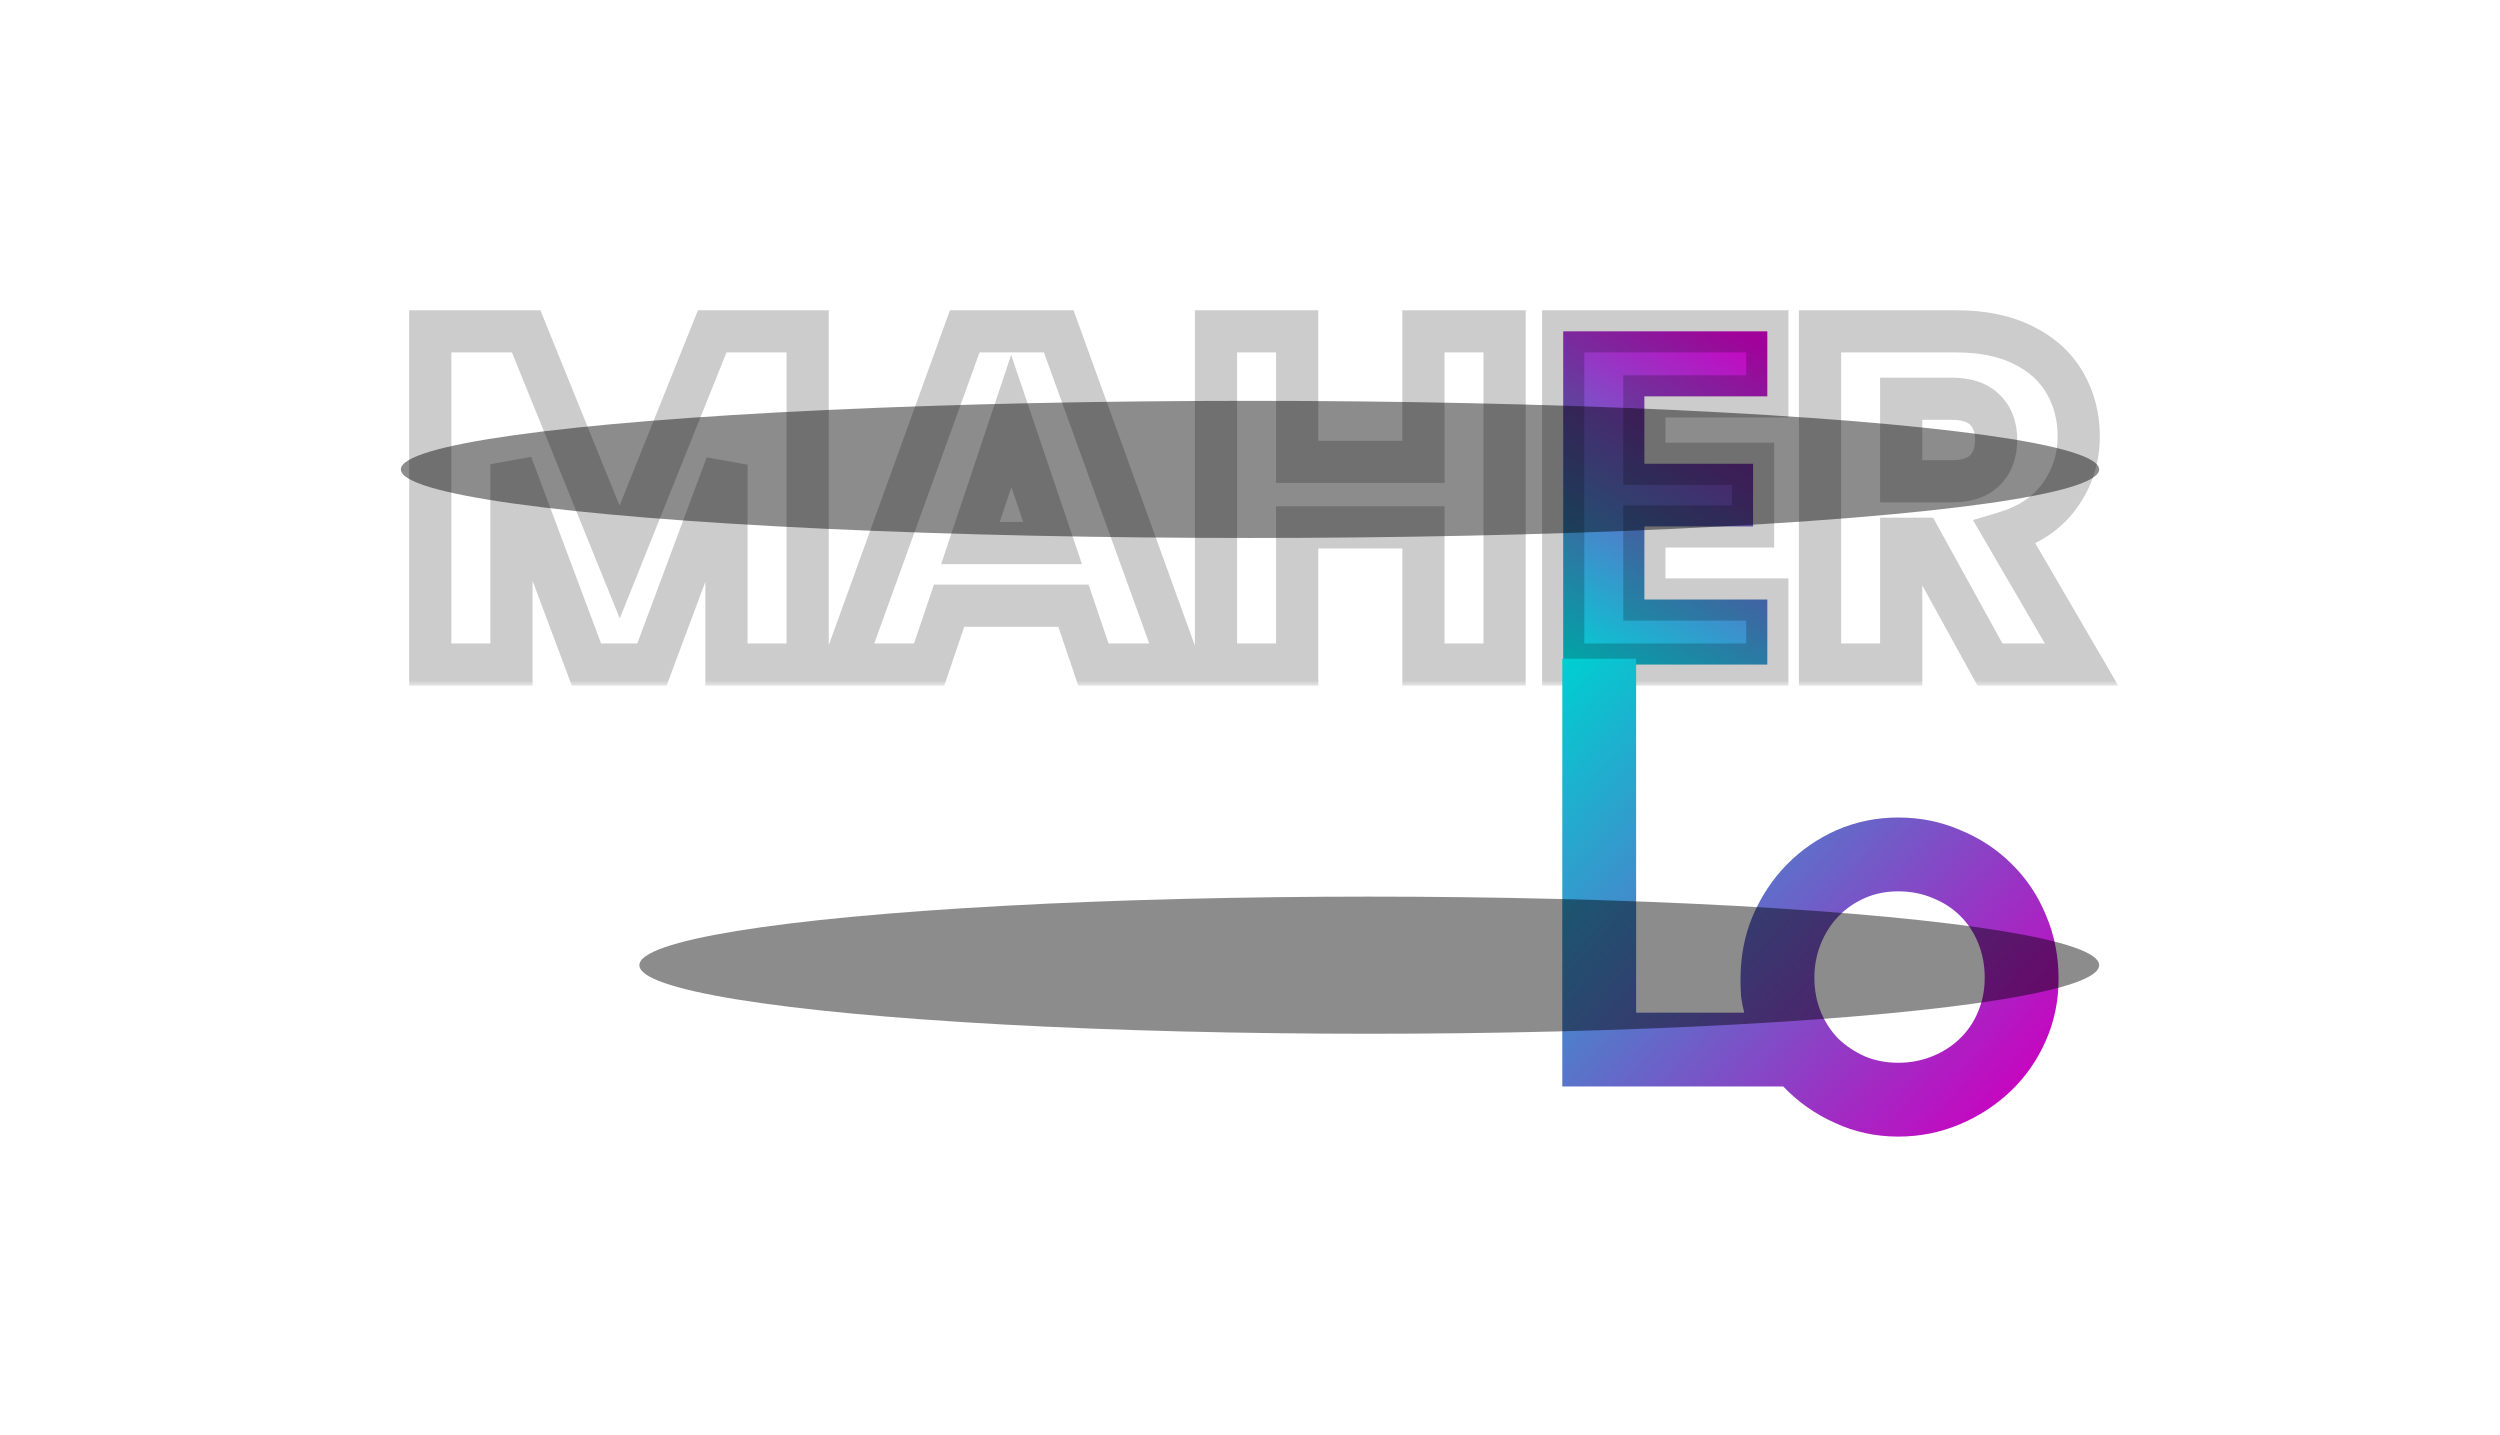 <svg width="237" height="136" viewBox="0 0 237 136" fill="none" xmlns="http://www.w3.org/2000/svg">
<mask id="path-1-outside-1_83_35" maskUnits="userSpaceOnUse" x="38" y="29" width="163" height="36" fill="black">
<rect fill="white" x="38" y="29" width="163" height="36"/>
<path d="M76.565 31.41V63H68.87V44.055L61.805 63H55.595L48.485 44.01V63H40.79V31.41H49.88L58.745 53.28L67.52 31.41H76.565ZM101.764 57.42H89.974L88.084 63H80.029L91.459 31.41H100.369L111.799 63H103.654L101.764 57.42ZM99.784 51.48L95.869 39.915L91.999 51.48H99.784ZM142.637 31.41V63H134.942V49.995H122.972V63H115.277V31.41H122.972V43.785H134.942V31.41H142.637ZM188.648 63L182.078 51.075H180.233V63H172.538V31.41H185.453C187.943 31.41 190.058 31.845 191.798 32.715C193.568 33.585 194.888 34.785 195.758 36.315C196.628 37.815 197.063 39.495 197.063 41.355C197.063 43.455 196.463 45.33 195.263 46.98C194.093 48.63 192.353 49.8 190.043 50.49L197.333 63H188.648ZM180.233 45.63H185.003C186.413 45.63 187.463 45.285 188.153 44.595C188.873 43.905 189.233 42.93 189.233 41.67C189.233 40.47 188.873 39.525 188.153 38.835C187.463 38.145 186.413 37.8 185.003 37.8H180.233V45.63Z"/>
<path d="M155.887 37.575V43.965H166.192V49.905H155.887V56.835H167.542V63H148.192V31.41H167.542V37.575H155.887Z"/>
</mask>
<path d="M76.565 31.41V63H68.87V44.055L61.805 63H55.595L48.485 44.01V63H40.79V31.41H49.88L58.745 53.28L67.52 31.41H76.565ZM101.764 57.42H89.974L88.084 63H80.029L91.459 31.41H100.369L111.799 63H103.654L101.764 57.42ZM99.784 51.48L95.869 39.915L91.999 51.48H99.784ZM142.637 31.41V63H134.942V49.995H122.972V63H115.277V31.41H122.972V43.785H134.942V31.41H142.637ZM188.648 63L182.078 51.075H180.233V63H172.538V31.41H185.453C187.943 31.41 190.058 31.845 191.798 32.715C193.568 33.585 194.888 34.785 195.758 36.315C196.628 37.815 197.063 39.495 197.063 41.355C197.063 43.455 196.463 45.33 195.263 46.98C194.093 48.63 192.353 49.8 190.043 50.49L197.333 63H188.648ZM180.233 45.63H185.003C186.413 45.63 187.463 45.285 188.153 44.595C188.873 43.905 189.233 42.93 189.233 41.67C189.233 40.47 188.873 39.525 188.153 38.835C187.463 38.145 186.413 37.8 185.003 37.8H180.233V45.63Z" fill="white"/>
<path d="M155.887 37.575V43.965H166.192V49.905H155.887V56.835H167.542V63H148.192V31.41H167.542V37.575H155.887Z" fill="url(#paint0_linear_83_35)"/>
<path d="M76.565 31.41H78.565V29.41H76.565V31.41ZM76.565 63V65H78.565V63H76.565ZM68.87 63H66.87V65H68.87V63ZM68.87 44.055H70.87L66.996 43.356L68.87 44.055ZM61.805 63V65H63.194L63.679 63.699L61.805 63ZM55.595 63L53.722 63.701L54.208 65H55.595V63ZM48.485 44.01L50.358 43.309L46.485 44.01H48.485ZM48.485 63V65H50.485V63H48.485ZM40.79 63H38.79V65H40.79V63ZM40.79 31.41V29.41H38.79V31.41H40.79ZM49.88 31.41L51.733 30.659L51.227 29.41H49.88V31.41ZM58.745 53.28L56.892 54.031L58.755 58.627L60.601 54.025L58.745 53.28ZM67.52 31.41V29.41H66.168L65.664 30.665L67.52 31.41ZM74.565 31.41V63H78.565V31.41H74.565ZM76.565 61H68.87V65H76.565V61ZM70.87 63V44.055H66.87V63H70.87ZM66.996 43.356L59.931 62.301L63.679 63.699L70.744 44.754L66.996 43.356ZM61.805 61H55.595V65H61.805V61ZM57.468 62.299L50.358 43.309L46.612 44.711L53.722 63.701L57.468 62.299ZM46.485 44.01V63H50.485V44.01H46.485ZM48.485 61H40.79V65H48.485V61ZM42.79 63V31.41H38.79V63H42.79ZM40.79 33.41H49.88V29.41H40.79V33.41ZM48.026 32.161L56.892 54.031L60.599 52.529L51.733 30.659L48.026 32.161ZM60.601 54.025L69.376 32.155L65.664 30.665L56.889 52.535L60.601 54.025ZM67.52 33.41H76.565V29.41H67.52V33.41ZM101.764 57.42L103.658 56.778L103.198 55.42H101.764V57.42ZM89.974 57.42V55.42H88.539L88.079 56.778L89.974 57.42ZM88.084 63V65H89.518L89.978 63.642L88.084 63ZM80.029 63L78.148 62.319L77.178 65H80.029V63ZM91.459 31.41V29.41H90.055L89.578 30.73L91.459 31.41ZM100.369 31.41L102.249 30.73L101.772 29.41H100.369V31.41ZM111.799 63V65H114.649L113.679 62.319L111.799 63ZM103.654 63L101.759 63.642L102.219 65H103.654V63ZM99.784 51.48V53.48H102.572L101.678 50.839L99.784 51.48ZM95.869 39.915L97.763 39.274L95.858 33.645L93.972 39.28L95.869 39.915ZM91.999 51.48L90.102 50.845L89.22 53.48H91.999V51.48ZM101.764 55.42H89.974V59.42H101.764V55.42ZM88.079 56.778L86.189 62.358L89.978 63.642L91.868 58.062L88.079 56.778ZM88.084 61H80.029V65H88.084V61ZM81.909 63.681L93.339 32.09L89.578 30.73L78.148 62.319L81.909 63.681ZM91.459 33.41H100.369V29.41H91.459V33.41ZM98.488 32.09L109.918 63.681L113.679 62.319L102.249 30.73L98.488 32.09ZM111.799 61H103.654V65H111.799V61ZM105.548 62.358L103.658 56.778L99.869 58.062L101.759 63.642L105.548 62.358ZM101.678 50.839L97.763 39.274L93.974 40.556L97.889 52.121L101.678 50.839ZM93.972 39.28L90.102 50.845L93.895 52.115L97.765 40.55L93.972 39.28ZM91.999 53.48H99.784V49.48H91.999V53.48ZM142.637 31.41H144.637V29.41H142.637V31.41ZM142.637 63V65H144.637V63H142.637ZM134.942 63H132.942V65H134.942V63ZM134.942 49.995H136.942V47.995H134.942V49.995ZM122.972 49.995V47.995H120.972V49.995H122.972ZM122.972 63V65H124.972V63H122.972ZM115.277 63H113.277V65H115.277V63ZM115.277 31.41V29.41H113.277V31.41H115.277ZM122.972 31.41H124.972V29.41H122.972V31.41ZM122.972 43.785H120.972V45.785H122.972V43.785ZM134.942 43.785V45.785H136.942V43.785H134.942ZM134.942 31.41V29.41H132.942V31.41H134.942ZM140.637 31.41V63H144.637V31.41H140.637ZM142.637 61H134.942V65H142.637V61ZM136.942 63V49.995H132.942V63H136.942ZM134.942 47.995H122.972V51.995H134.942V47.995ZM120.972 49.995V63H124.972V49.995H120.972ZM122.972 61H115.277V65H122.972V61ZM117.277 63V31.41H113.277V63H117.277ZM115.277 33.41H122.972V29.41H115.277V33.41ZM120.972 31.41V43.785H124.972V31.41H120.972ZM122.972 45.785H134.942V41.785H122.972V45.785ZM136.942 43.785V31.41H132.942V43.785H136.942ZM134.942 33.41H142.637V29.41H134.942V33.41ZM155.887 37.575V35.575H153.887V37.575H155.887ZM155.887 43.965H153.887V45.965H155.887V43.965ZM166.192 43.965H168.192V41.965H166.192V43.965ZM166.192 49.905V51.905H168.192V49.905H166.192ZM155.887 49.905V47.905H153.887V49.905H155.887ZM155.887 56.835H153.887V58.835H155.887V56.835ZM167.542 56.835H169.542V54.835H167.542V56.835ZM167.542 63V65H169.542V63H167.542ZM148.192 63H146.192V65H148.192V63ZM148.192 31.41V29.41H146.192V31.41H148.192ZM167.542 31.41H169.542V29.41H167.542V31.41ZM167.542 37.575V39.575H169.542V37.575H167.542ZM153.887 37.575V43.965H157.887V37.575H153.887ZM155.887 45.965H166.192V41.965H155.887V45.965ZM164.192 43.965V49.905H168.192V43.965H164.192ZM166.192 47.905H155.887V51.905H166.192V47.905ZM153.887 49.905V56.835H157.887V49.905H153.887ZM155.887 58.835H167.542V54.835H155.887V58.835ZM165.542 56.835V63H169.542V56.835H165.542ZM167.542 61H148.192V65H167.542V61ZM150.192 63V31.41H146.192V63H150.192ZM148.192 33.41H167.542V29.41H148.192V33.41ZM165.542 31.41V37.575H169.542V31.41H165.542ZM167.542 35.575H155.887V39.575H167.542V35.575ZM188.648 63L186.896 63.965L187.466 65H188.648V63ZM182.078 51.075L183.83 50.11L183.26 49.075H182.078V51.075ZM180.233 51.075V49.075H178.233V51.075H180.233ZM180.233 63V65H182.233V63H180.233ZM172.538 63H170.538V65H172.538V63ZM172.538 31.41V29.41H170.538V31.41H172.538ZM191.798 32.715L190.904 34.504L190.916 34.51L191.798 32.715ZM195.758 36.315L194.019 37.304L194.024 37.311L194.028 37.318L195.758 36.315ZM195.263 46.98L193.646 45.804L193.639 45.813L193.632 45.823L195.263 46.98ZM190.043 50.49L189.471 48.574L187.035 49.301L188.315 51.497L190.043 50.49ZM197.333 63V65H200.813L199.061 61.993L197.333 63ZM180.233 45.63H178.233V47.63H180.233V45.63ZM188.153 44.595L186.769 43.151L186.754 43.166L186.739 43.181L188.153 44.595ZM188.153 38.835L186.739 40.249L186.754 40.264L186.769 40.279L188.153 38.835ZM180.233 37.8V35.8H178.233V37.8H180.233ZM190.4 62.035L183.83 50.11L180.326 52.04L186.896 63.965L190.4 62.035ZM182.078 49.075H180.233V53.075H182.078V49.075ZM178.233 51.075V63H182.233V51.075H178.233ZM180.233 61H172.538V65H180.233V61ZM174.538 63V31.41H170.538V63H174.538ZM172.538 33.41H185.453V29.41H172.538V33.41ZM185.453 33.41C187.717 33.41 189.508 33.806 190.904 34.504L192.692 30.926C190.608 29.884 188.169 29.41 185.453 29.41V33.41ZM190.916 34.51C192.371 35.225 193.371 36.163 194.019 37.304L197.497 35.326C196.405 33.407 194.765 31.945 192.68 30.92L190.916 34.51ZM194.028 37.318C194.708 38.492 195.063 39.821 195.063 41.355H199.063C199.063 39.169 198.548 37.139 197.488 35.312L194.028 37.318ZM195.063 41.355C195.063 43.046 194.589 44.506 193.646 45.804L196.881 48.156C198.337 46.154 199.063 43.864 199.063 41.355H195.063ZM193.632 45.823C192.767 47.042 191.438 47.986 189.471 48.574L190.615 52.406C193.268 51.614 195.419 50.218 196.895 48.137L193.632 45.823ZM188.315 51.497L195.605 64.007L199.061 61.993L191.771 49.483L188.315 51.497ZM197.333 61H188.648V65H197.333V61ZM180.233 47.63H185.003V43.63H180.233V47.63ZM185.003 47.63C186.707 47.63 188.363 47.214 189.567 46.009L186.739 43.181C186.563 43.356 186.119 43.63 185.003 43.63V47.63ZM189.537 46.039C190.748 44.878 191.233 43.323 191.233 41.67H187.233C187.233 42.537 186.998 42.932 186.769 43.151L189.537 46.039ZM191.233 41.67C191.233 40.044 190.729 38.533 189.537 37.391L186.769 40.279C187.017 40.517 187.233 40.896 187.233 41.67H191.233ZM189.567 37.421C188.363 36.216 186.707 35.8 185.003 35.8V39.8C186.119 39.8 186.563 40.074 186.739 40.249L189.567 37.421ZM185.003 35.8H180.233V39.8H185.003V35.8ZM178.233 37.8V45.63H182.233V37.8H178.233Z" fill="black" fill-opacity="0.2" mask="url(#path-1-outside-1_83_35)"/>
<path d="M51.55 114C50.883 114 50.233 113.95 49.6 113.85C48.967 113.783 48.433 113.683 48 113.55L47.5 106.55C48.167 106.717 48.75 106.833 49.25 106.9C49.75 106.967 50.267 107 50.8 107C52.2 107 53.167 106.617 53.7 105.85C54.267 105.083 54.55 103.833 54.55 102.1V74.85H61.55V96H66.95V103H61.5C61.3 106.867 60.417 109.667 58.85 111.4C57.283 113.133 54.85 114 51.55 114ZM65.971 96H75.821V103H65.971V96ZM74.809 96H84.659V103H74.809V96ZM83.647 96H93.496V103H83.647V96ZM92.484 96H102.334V103H92.484V96ZM101.322 96H107.022C106.922 95.533 106.822 94.983 106.722 94.35C106.622 93.683 106.572 93.033 106.572 92.4C106.572 88.667 107.489 85.817 109.322 83.85C111.156 81.85 113.689 80.85 116.922 80.85C118.422 80.85 119.806 81.133 121.072 81.7C122.372 82.233 123.489 83 124.422 84C125.356 85 126.072 86.217 126.572 87.65C127.106 89.05 127.372 90.617 127.372 92.35C127.372 92.983 127.322 93.633 127.222 94.3C127.156 94.967 127.072 95.533 126.972 96H131.522C131.656 95.133 131.756 94.3 131.822 93.5C131.889 92.7 131.922 91.95 131.922 91.25C131.922 89.25 131.706 87.483 131.272 85.95C130.872 84.417 130.222 82.95 129.322 81.55C128.189 79.85 126.689 78.567 124.822 77.7C122.989 76.833 120.656 76.4 117.822 76.4C115.722 76.4 113.756 76.75 111.922 77.45C110.122 78.15 108.556 78.867 107.222 79.6L104.872 73.25C107.139 72.117 109.539 71.183 112.072 70.45C114.606 69.717 117.122 69.35 119.622 69.35C121.456 69.35 123.139 69.55 124.672 69.95C126.206 70.35 127.589 70.9 128.822 71.6C130.089 72.3 131.206 73.133 132.172 74.1C133.172 75.067 134.056 76.1 134.822 77.2C136.222 79.233 137.256 81.533 137.922 84.1C138.589 86.633 138.922 89.417 138.922 92.45C138.922 93.283 138.856 94.167 138.722 95.1C138.622 96.033 138.489 96.967 138.322 97.9C138.156 98.833 137.956 99.75 137.722 100.65C137.522 101.517 137.306 102.3 137.072 103H101.322V96ZM112.822 92.25C112.822 92.983 112.856 93.683 112.922 94.35C113.022 94.983 113.106 95.533 113.172 96H120.772C120.839 95.533 120.906 94.983 120.972 94.35C121.072 93.683 121.122 92.983 121.122 92.25C121.122 90.65 120.756 89.4 120.022 88.5C119.289 87.567 118.256 87.1 116.922 87.1C115.522 87.1 114.489 87.567 113.822 88.5C113.156 89.4 112.822 90.65 112.822 92.25Z" fill="white"/>
<path d="M148.105 62.45H155.105V96H161.505V103H148.105V62.45ZM160.502 96H165.352C165.219 95.5 165.119 94.983 165.052 94.45C165.019 93.917 165.002 93.367 165.002 92.8C165.002 90.667 165.385 88.683 166.152 86.85C166.952 84.983 168.019 83.367 169.352 82C170.719 80.6 172.302 79.5 174.102 78.7C175.935 77.9 177.885 77.5 179.952 77.5C182.052 77.5 184.019 77.9 185.852 78.7C187.719 79.467 189.335 80.533 190.702 81.9C192.102 83.267 193.185 84.883 193.952 86.75C194.752 88.617 195.152 90.633 195.152 92.8C195.152 94.933 194.735 96.917 193.902 98.75C193.102 100.55 192.002 102.117 190.602 103.45C189.202 104.783 187.585 105.833 185.752 106.6C183.919 107.367 181.985 107.75 179.952 107.75C177.819 107.75 175.819 107.317 173.952 106.45C172.085 105.617 170.452 104.467 169.052 103H160.502V96ZM176.802 100.15C177.769 100.55 178.819 100.75 179.952 100.75C181.085 100.75 182.152 100.55 183.152 100.15C184.152 99.75 185.019 99.2 185.752 98.5C186.519 97.767 187.102 96.917 187.502 95.95C187.935 94.95 188.152 93.867 188.152 92.7C188.152 91.533 187.952 90.45 187.552 89.45C187.152 88.45 186.585 87.583 185.852 86.85C185.119 86.117 184.252 85.55 183.252 85.15C182.252 84.717 181.152 84.5 179.952 84.5C178.785 84.5 177.719 84.717 176.752 85.15C175.785 85.583 174.952 86.167 174.252 86.9C173.552 87.633 173.002 88.5 172.602 89.5C172.202 90.5 172.002 91.567 172.002 92.7C172.002 93.833 172.202 94.9 172.602 95.9C173.002 96.867 173.552 97.717 174.252 98.45C174.985 99.15 175.835 99.717 176.802 100.15Z" fill="url(#paint1_linear_83_35)"/>
<g filter="url(#filter0_f_83_35)">
<ellipse cx="129.806" cy="91.5" rx="69.194" ry="6.5" fill="black" fill-opacity="0.45"/>
</g>
<g filter="url(#filter1_f_83_35)">
<ellipse cx="118.5" cy="44.5" rx="80.5" ry="6.5" fill="black" fill-opacity="0.45"/>
</g>
<defs>
<filter id="filter0_f_83_35" x="23.012" y="47.4" width="213.588" height="88.2" filterUnits="userSpaceOnUse" color-interpolation-filters="sRGB">
<feFlood flood-opacity="0" result="BackgroundImageFix"/>
<feBlend mode="normal" in="SourceGraphic" in2="BackgroundImageFix" result="shape"/>
<feGaussianBlur stdDeviation="18.8" result="effect1_foregroundBlur_83_35"/>
</filter>
<filter id="filter1_f_83_35" x="0.4" y="0.4" width="236.2" height="88.2" filterUnits="userSpaceOnUse" color-interpolation-filters="sRGB">
<feFlood flood-opacity="0" result="BackgroundImageFix"/>
<feBlend mode="normal" in="SourceGraphic" in2="BackgroundImageFix" result="shape"/>
<feGaussianBlur stdDeviation="18.8" result="effect1_foregroundBlur_83_35"/>
</filter>
<linearGradient id="paint0_linear_83_35" x1="166.5" y1="32.5" x2="149" y2="63" gradientUnits="userSpaceOnUse">
<stop stop-color="#C903C0"/>
<stop offset="1" stop-color="#00CED1"/>
</linearGradient>
<linearGradient id="paint1_linear_83_35" x1="148" y1="63.5" x2="192.5" y2="103" gradientUnits="userSpaceOnUse">
<stop stop-color="#00CED1"/>
<stop offset="1" stop-color="#C903C0"/>
</linearGradient>
</defs>
</svg>
